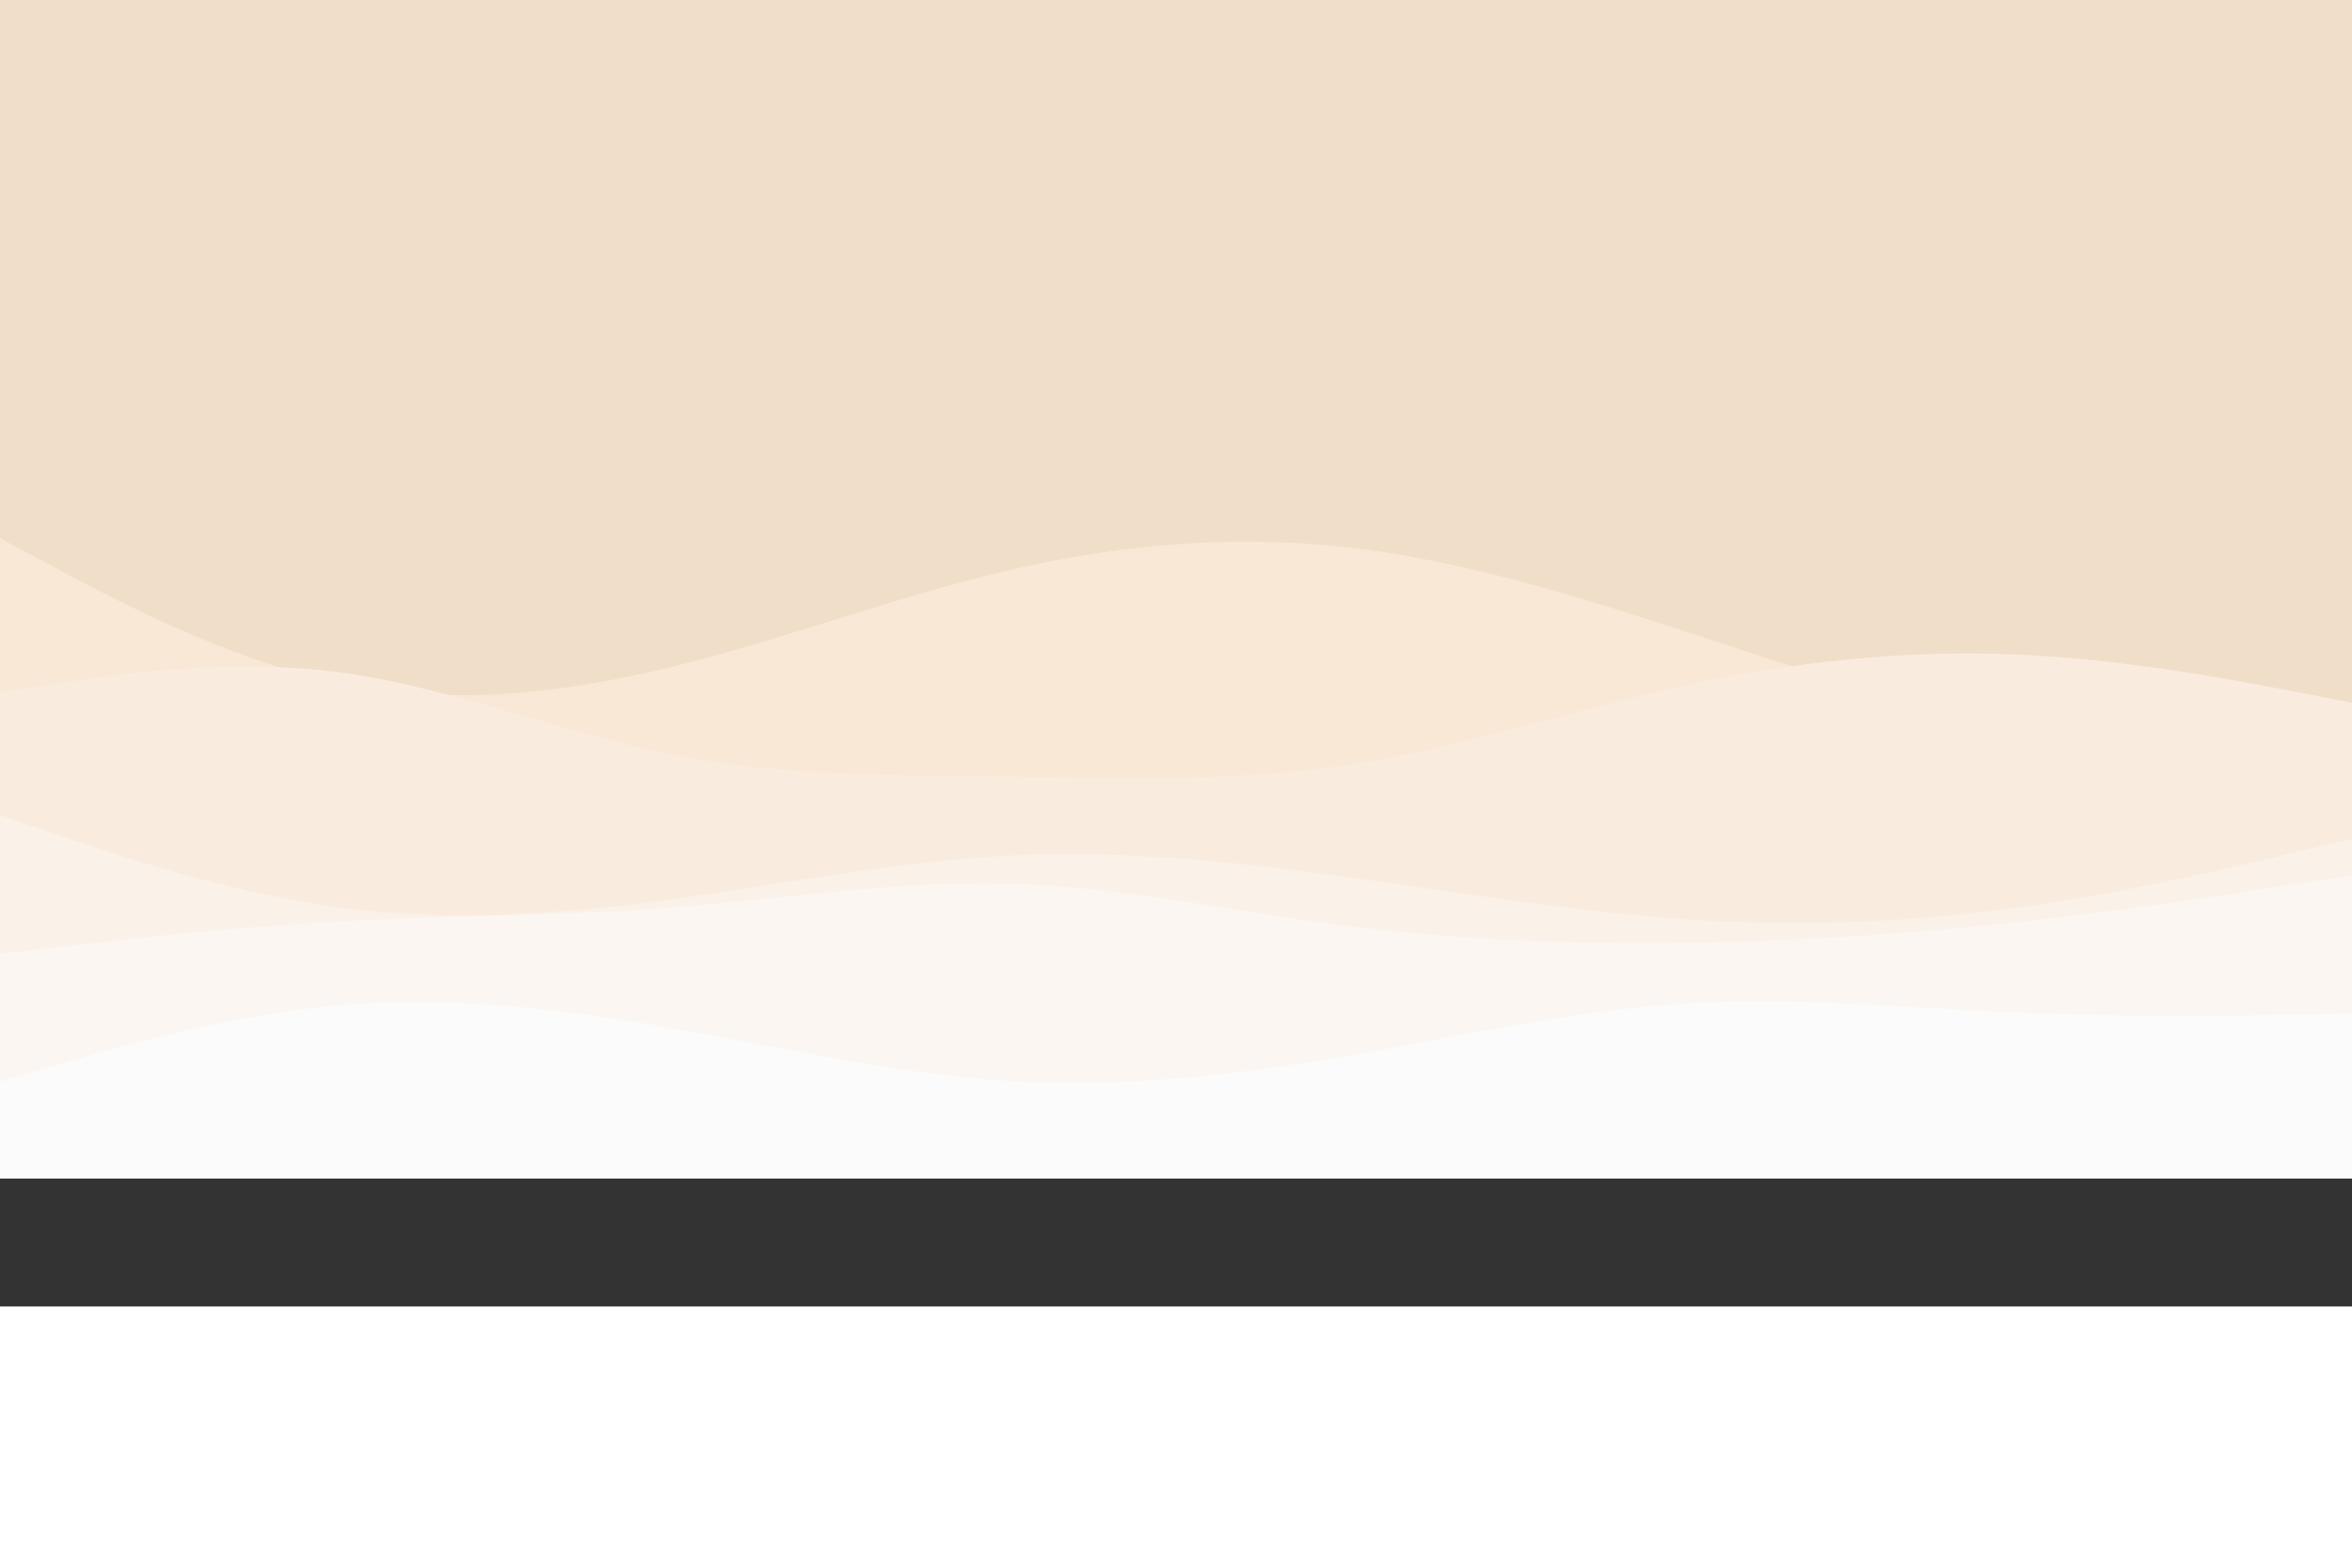 <svg id="visual" viewBox="0 250 900 400" width="900" height="600" xmlns="http://www.w3.org/2000/svg" xmlns:xlink="http://www.w3.org/1999/xlink" version="1.1">
    <rect x="0" y="250" width="900" height="400" fill="#333333" stroke="none"/>
    <rect x="0" y="0" width="900" height="600" fill="#F1DEC9"></rect>
    <path d="M0 356L21.5 367.5C43 379 86 402 128.8 411.2C171.7 420.3 214.3 415.7 257.2 405.2C300 394.7 343 378.3 385.8 368.3C428.7 358.3 471.3 354.7 514.2 359.3C557 364 600 377 642.8 391C685.7 405 728.3 420 771.2 426.8C814 433.7 857 432.3 878.5 431.7L900 431L900 601L878.5 601C857 601 814 601 771.2 601C728.3 601 685.7 601 642.8 601C600 601 557 601 514.2 601C471.3 601 428.7 601 385.8 601C343 601 300 601 257.2 601C214.3 601 171.7 601 128.8 601C86 601 43 601 21.5 601L0 601Z" fill="#f8e8d5"></path>
    <path d="M0 415L21.5 411.7C43 408.3 86 401.7 128.8 407.2C171.7 412.7 214.3 430.3 257.2 438.8C300 447.3 343 446.7 385.8 447.2C428.7 447.7 471.3 449.3 514.2 443C557 436.7 600 422.3 642.8 412.8C685.7 403.3 728.3 398.7 771.2 400.5C814 402.3 857 410.7 878.5 414.8L900 419L900 601L878.5 601C857 601 814 601 771.2 601C728.3 601 685.7 601 642.8 601C600 601 557 601 514.2 601C471.3 601 428.7 601 385.8 601C343 601 300 601 257.2 601C214.3 601 171.7 601 128.8 601C86 601 43 601 21.5 601L0 601Z" fill="#f9ecdf"></path>
    <path d="M0 462L21.5 469.3C43 476.7 86 491.3 128.8 497.2C171.7 503 214.3 500 257.2 494.2C300 488.3 343 479.7 385.8 477.5C428.7 475.3 471.3 479.7 514.2 485.5C557 491.3 600 498.7 642.8 501.7C685.7 504.7 728.3 503.3 771.2 497.5C814 491.7 857 481.3 878.5 476.2L900 471L900 601L878.5 601C857 601 814 601 771.2 601C728.3 601 685.7 601 642.8 601C600 601 557 601 514.2 601C471.3 601 428.7 601 385.8 601C343 601 300 601 257.2 601C214.3 601 171.7 601 128.8 601C86 601 43 601 21.5 601L0 601Z" fill="#faf1e8"></path>
    <path d="M0 515L21.5 512.5C43 510 86 505 128.8 502.7C171.7 500.3 214.3 500.7 257.2 497.3C300 494 343 487 385.8 488.2C428.7 489.3 471.3 498.7 514.2 504.2C557 509.7 600 511.3 642.8 510.8C685.7 510.3 728.3 507.7 771.2 503C814 498.3 857 491.7 878.5 488.3L900 485L900 601L878.5 601C857 601 814 601 771.2 601C728.3 601 685.7 601 642.8 601C600 601 557 601 514.2 601C471.3 601 428.7 601 385.8 601C343 601 300 601 257.2 601C214.3 601 171.7 601 128.8 601C86 601 43 601 21.5 601L0 601Z" fill="#fbf6f1"></path>
    <path d="M0 564L21.5 557.7C43 551.3 86 538.7 128.8 534.8C171.7 531 214.3 536 257.2 543.5C300 551 343 561 385.8 563.7C428.7 566.3 471.3 561.7 514.2 554.3C557 547 600 537 642.8 534.2C685.7 531.3 728.3 535.7 771.2 537.5C814 539.3 857 538.7 878.5 538.3L900 538L900 601L878.5 601C857 601 814 601 771.2 601C728.3 601 685.7 601 642.8 601C600 601 557 601 514.2 601C471.3 601 428.7 601 385.8 601C343 601 300 601 257.2 601C214.3 601 171.7 601 128.8 601C86 601 43 601 21.5 601L0 601Z" fill="#fbfbfb"></path>
</svg>